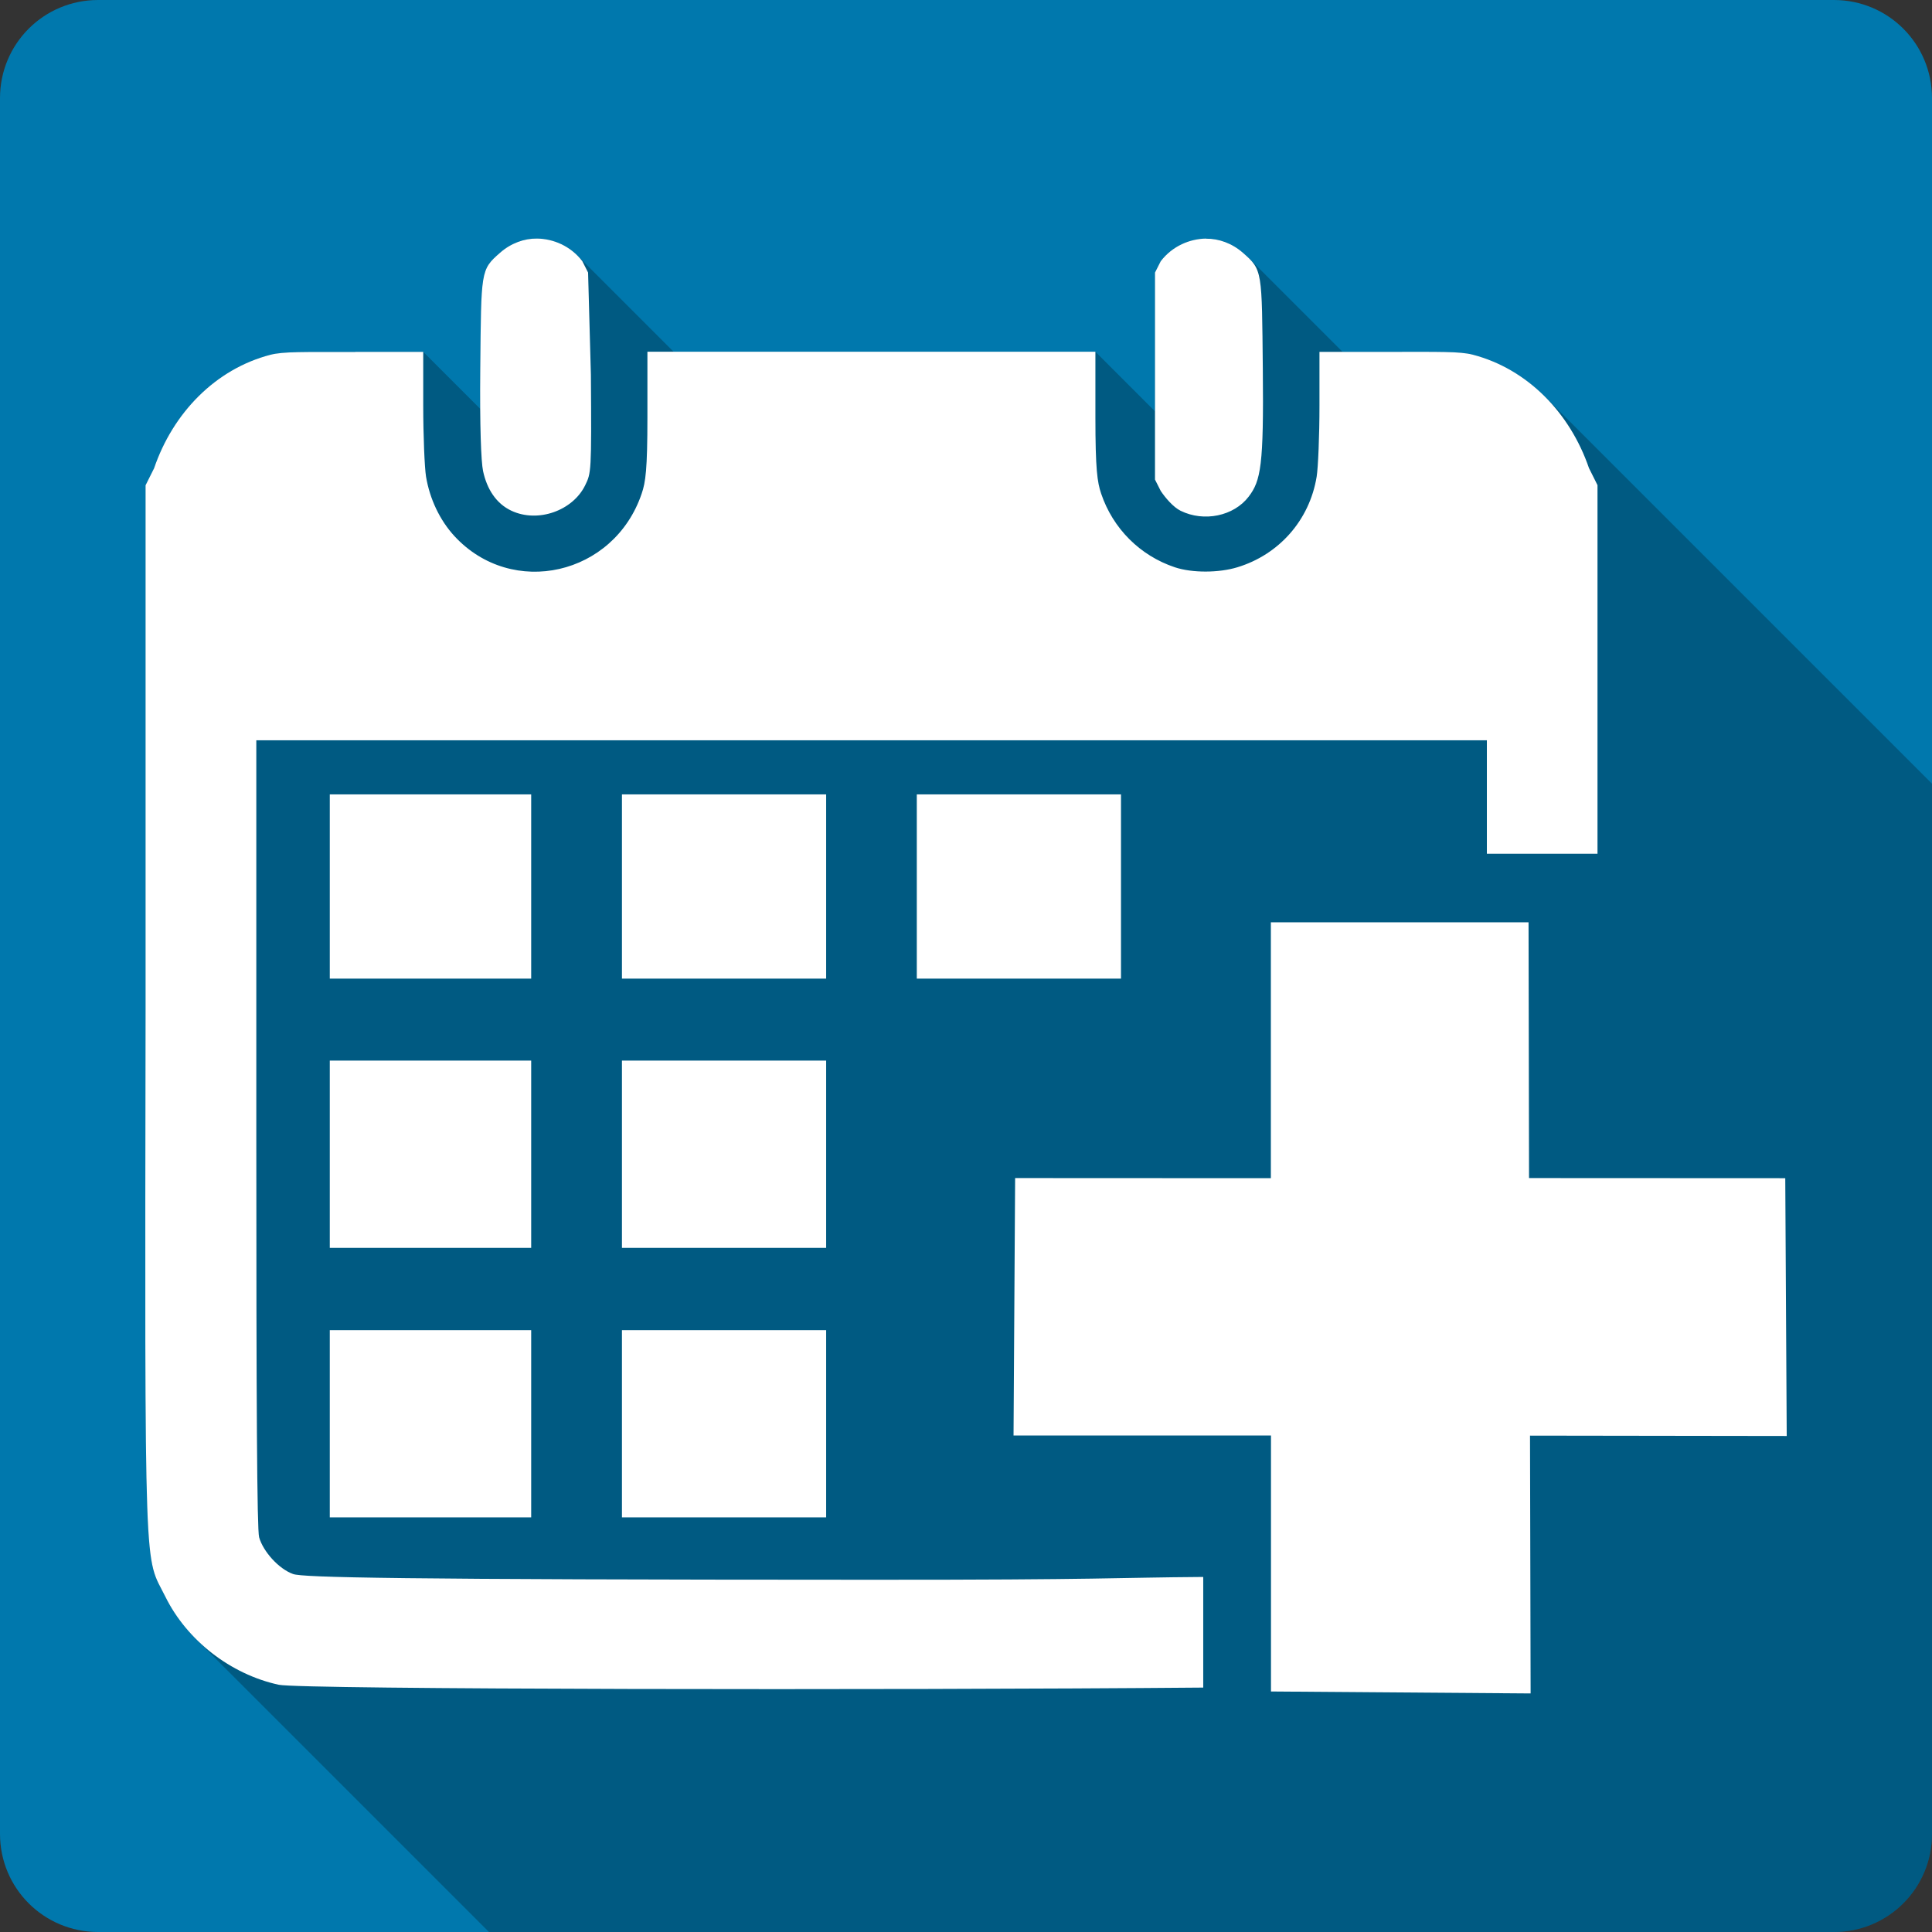 <?xml version="1.0" encoding="UTF-8" standalone="no"?>
<svg
   xmlns:dc="http://purl.org/dc/elements/1.1/"
   xmlns:cc="http://creativecommons.org/ns#"
   xmlns:rdf="http://www.w3.org/1999/02/22-rdf-syntax-ns#"
   xmlns:svg="http://www.w3.org/2000/svg"
   xmlns="http://www.w3.org/2000/svg"
   height="100%"
   width="100%"
   version="1.1"
   id="svg2"
   viewBox="0 0 512 512">
  <rect x="0" y="0" width="512" height="512" fill="#333333" stroke="none"/>
  <defs
     id="defs506" />
  <path
     id="rect2986"
     d="M 26,0 C 11.603,0 0,11.603 0,26 l 0,460 c 0,14.397 11.603,26 26,26 l 460,0 c 14.397,0 26,-11.603 26,-26 L 512,26 C 512,11.603 500.397,0 486,0 L 26,0 Z"
     style="fill:#0078ad;fill-opacity:1;stroke:none" />
  <path
     id="path3198"
     d="m 142.287,63.223 c -3.342,-0.048 -6.89,1.221 -9.752,3.746 -5.218,4.569 -4.997,4.665 -5.262,30.803 -0.037,3.932 -0.038,7.438 -0.014,10.578 l -15.098,-15.098 -18.018,0 0.031,0.031 C 80.498,93.283 75.052,93.138 71.641,94.027 57.117,97.803 45.839,109.418 40.838,124.086 l -2.262,4.521 0,139 c -0.216,154.832 -0.363,144.193 5.264,155.566 2.015,4.082 4.775,7.855 8.068,11.148 l 77.678,77.678 356.414,0 c 14.397,0 26,-11.603 26,-26 l 0,-278.309 L 409.404,105.096 c -5.288,-5.288 -11.79,-9.195 -19.111,-11.102 -3.415,-0.89 -8.864,-0.742 -22.57,-0.742 l -11.926,0 -24.652,-24.652 c -0.502,-0.502 -1.081,-1.013 -1.748,-1.598 -2.851,-2.516 -6.406,-3.783 -9.715,-3.744 l -0.035,-0.035 c -4.28,0.048 -8.941,1.942 -12.043,6.006 l -1.518,3.004 0,27.799 0,8.977 -15.789,-15.789 -59.379,0 -52.404,0 -25.523,-25.523 c -3.01,-3.01 -6.972,-4.431 -10.672,-4.473 l -0.031,0 z"
     style="opacity:0.25;fill:#000000" />
  <path
     id="path142"
     d="m 142.287,63.224 c -3.342,-0.048 -6.89,1.221 -9.751,3.745 -5.218,4.569 -4.998,4.665 -5.263,30.803 -0.144,15.149 0.214,24.581 0.743,27.058 1.034,4.833 3.507,8.65 7.523,10.526 7.045,3.294 16.264,-0.04 19.534,-6.748 1.587,-3.27 1.71,-3.324 1.518,-29.318 l -0.743,-27.058 -1.518,-3.003 c -3.102,-4.064 -7.731,-5.958 -12.011,-6.006 l -0.032,0 z m 177.359,0 c -4.28,0.048 -8.942,1.942 -12.044,6.006 l -1.518,3.003 0,27.8 0,27.058 1.518,3.003 c 1.178,1.779 3.339,4.325 5.263,5.263 6.18,3.054 14.106,1.424 18.049,-3.745 3.222,-4.232 4.01,-8.245 3.745,-33.806 -0.265,-26.138 -0.045,-26.234 -5.263,-30.803 -2.861,-2.525 -6.433,-3.794 -9.751,-3.745 l 0,-0.032 z m -148.074,29.996 0,17.274 c 0,14.019 -0.484,17.28 -1.518,20.309 -7.31,21.665 -34.334,27.836 -49.627,11.269 -3.871,-4.208 -6.537,-9.841 -7.523,-15.757 -0.385,-2.405 -0.743,-10.833 -0.743,-18.792 l 0,-14.271 -18.017,0 0.065,0.032 c -13.706,0 -19.155,-0.147 -22.57,0.743 -14.524,3.775 -25.801,15.392 -30.803,30.06 l -2.26,4.52 0,139.001 c -0.216,154.832 -0.364,144.191 5.263,155.565 5.675,11.494 17.244,20.547 30.06,23.312 5.843,1.25 161.003,1.464 244.971,0.743 l 0,-29.318 c -23.637,0.168 -26.018,0.767 -87.889,0.743 -127.011,-0.024 -150.756,-0.604 -153.305,-1.518 -3.799,-1.347 -7.95,-5.976 -9.008,-9.751 -0.553,-2.02 -0.743,-34.551 -0.743,-106.713 l 0,-104.485 163.056,0 163.056,0 0,30.06 11.269,0 18.049,0 0,-97.672 -2.26,-4.52 c -5.026,-14.668 -16.303,-26.285 -30.803,-30.06 -3.415,-0.89 -8.863,-0.743 -22.57,-0.743 l -18.049,0 0,14.271 c 0,7.959 -0.358,16.387 -0.743,18.792 -1.9,11.638 -10.079,20.704 -21.02,24.022 -4.881,1.491 -11.947,1.539 -16.564,0 -9.21,-3.078 -16.408,-10.253 -19.534,-19.534 -1.01,-3.03 -1.518,-6.291 -1.518,-20.309 l 0,-17.274 -59.378,0 -59.346,0 z m -84.176,117.303 0,48.82 53.373,0 0,-48.82 -53.373,0 z m 77.427,0 0,48.82 54.115,0 0,-48.82 -54.115,0 z m 78.138,0 0,48.82 54.115,0 0,-48.82 -54.115,0 z m 93.83,33.903 0,67.805 -67.773,-0.032 -0.42,68.225 68.225,0 0,67.838 68.806,0.517 -0.161,-68.322 68.031,0.097 -0.387,-68.322 -67.902,-0.032 -0.129,-67.773 -68.29,0 z m -249.395,36.647 0,49.627 53.373,0 0,-49.627 -53.373,0 z m 77.427,0 0,49.627 54.115,0 0,-49.627 -54.115,0 z m -77.427,71.422 0,49.627 53.373,0 0,-49.627 -53.373,0 z m 77.427,0 0,49.627 54.115,0 0,-49.627 -54.115,0 z"
     style="fill:#ffffff" />
</svg>

